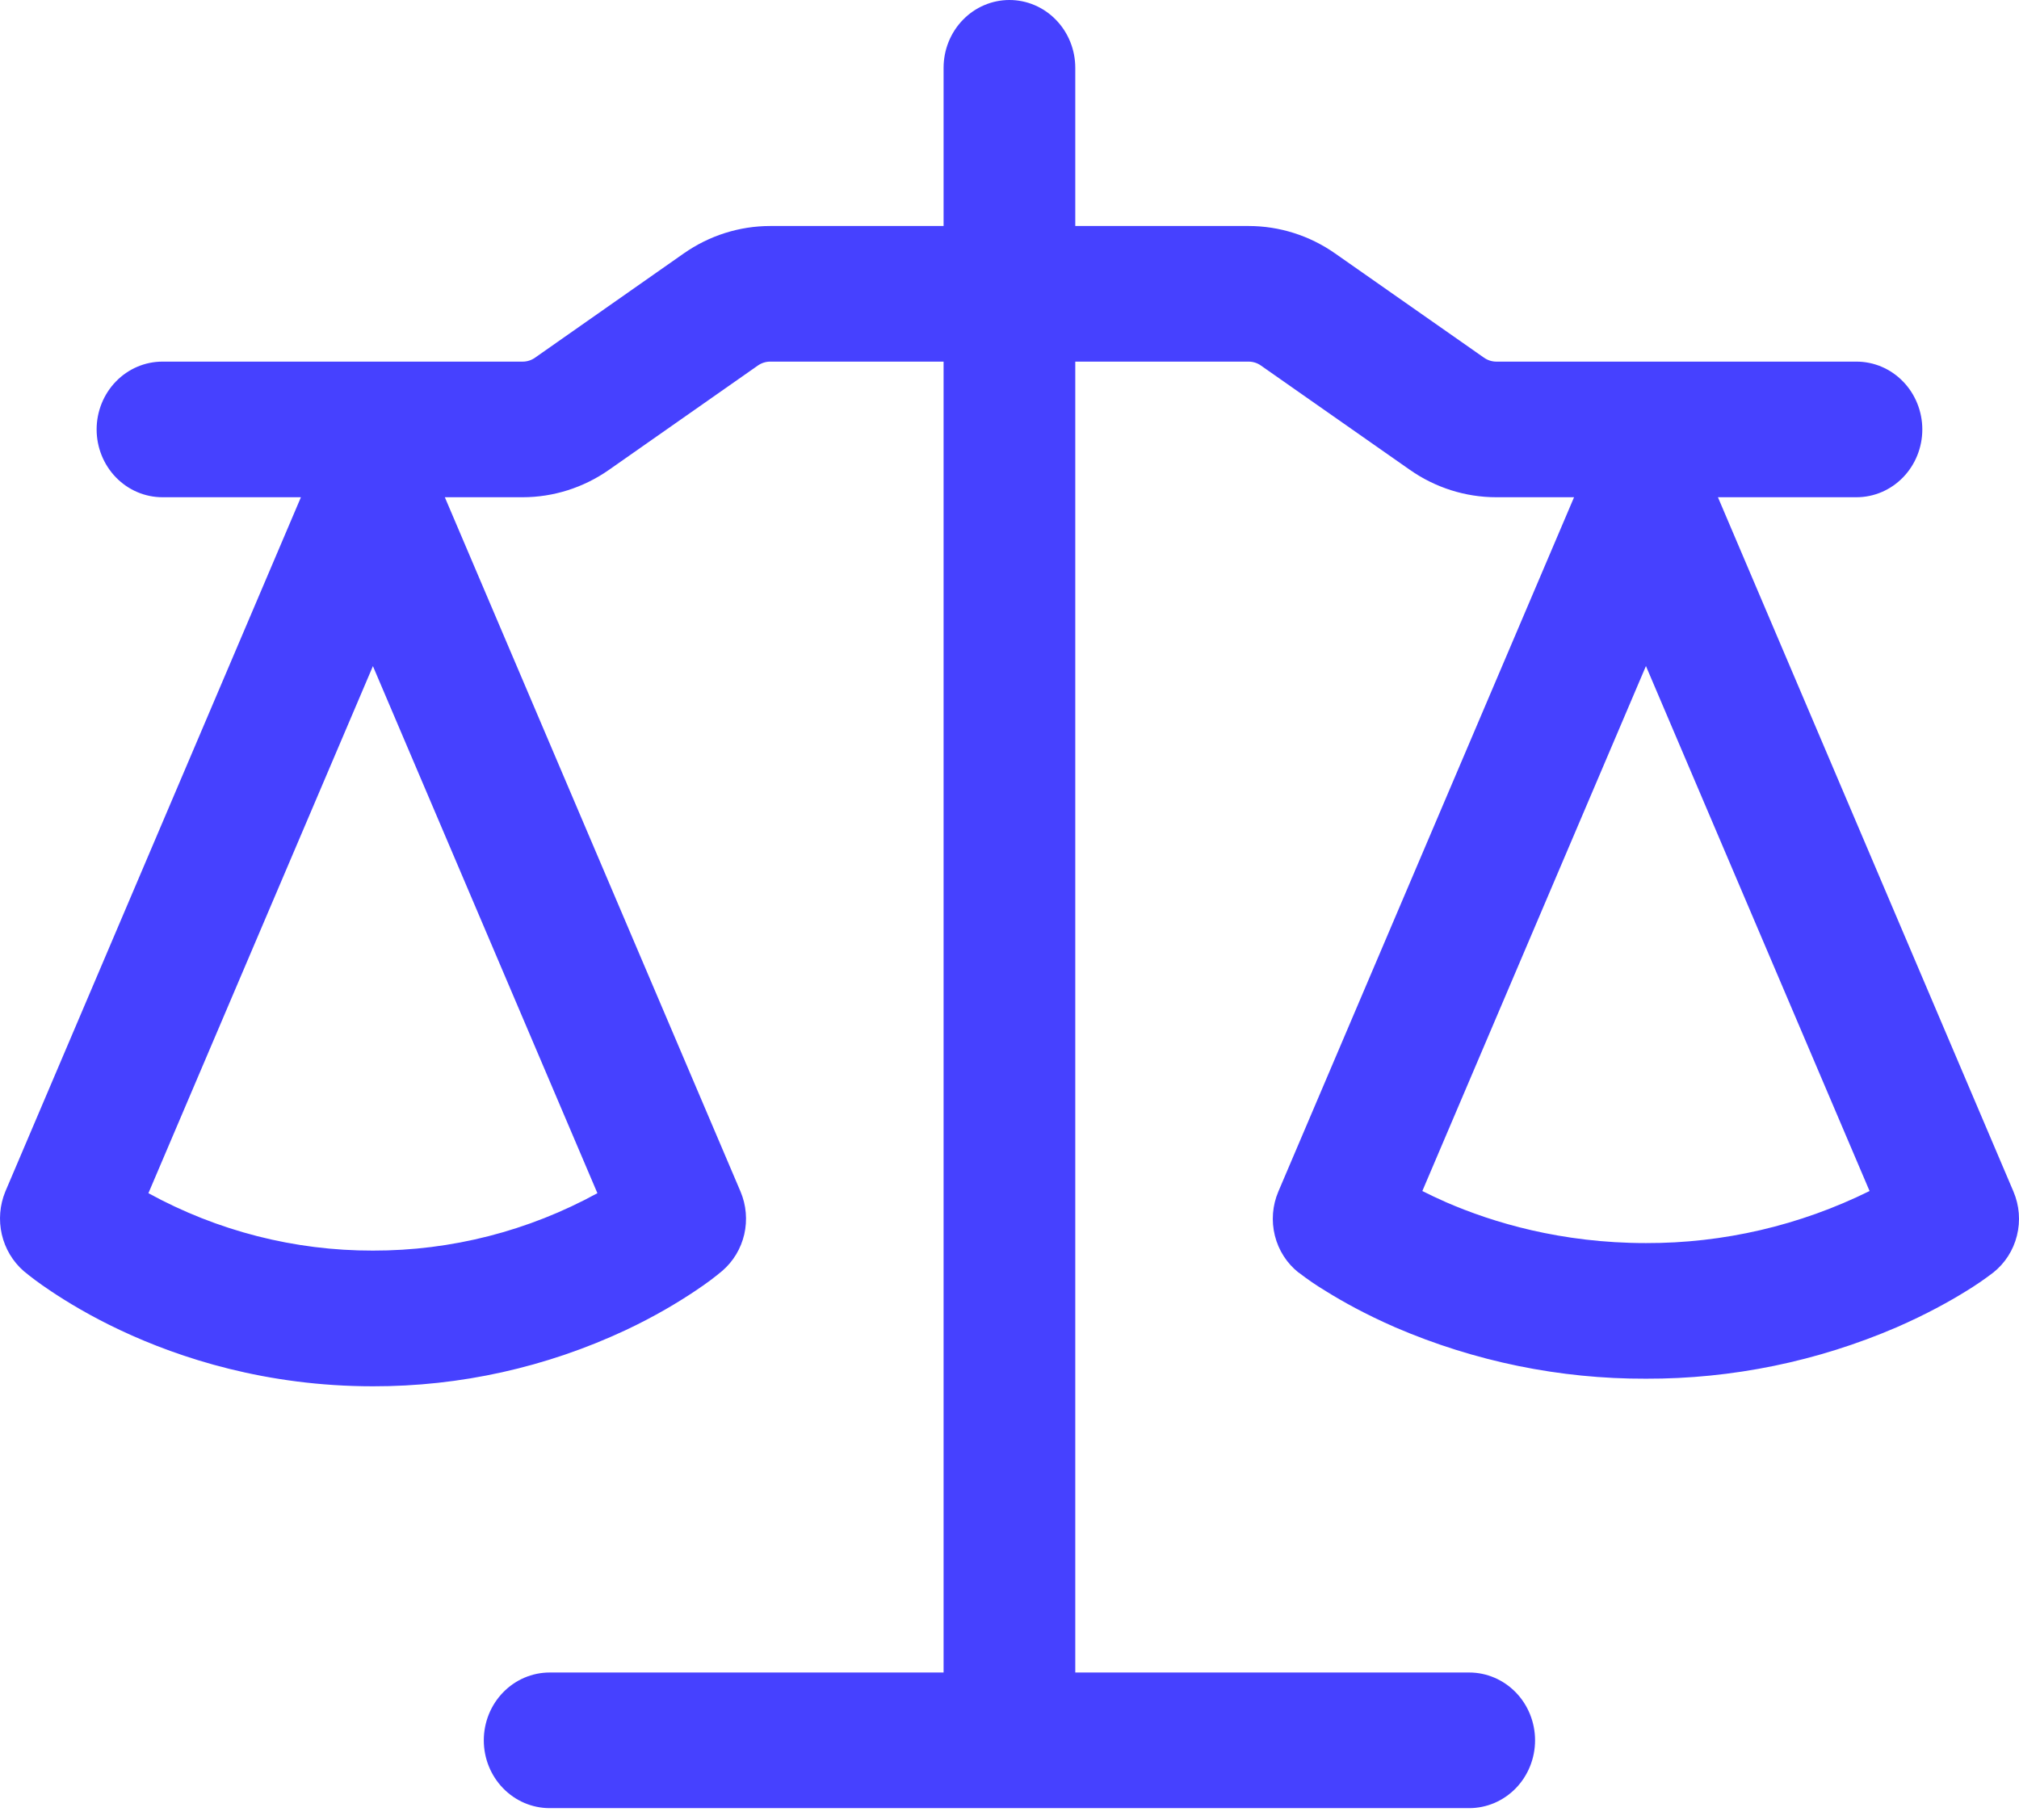 <svg width="71" height="64" viewBox="0 0 71 64" fill="none" xmlns="http://www.w3.org/2000/svg">
<path fill-rule="evenodd" clip-rule="evenodd" d="M37.813 2.385C37.813 1.752 37.569 1.146 37.135 0.699C36.701 0.251 36.112 0 35.498 0C34.883 0 34.294 0.251 33.86 0.699C33.426 1.146 33.182 1.752 33.182 2.385V7.949H27.087C26.003 7.949 24.943 8.285 24.046 8.913L18.813 12.582C18.685 12.672 18.533 12.72 18.378 12.719H5.713C5.099 12.719 4.51 12.97 4.076 13.418C3.642 13.865 3.398 14.472 3.398 15.104C3.398 15.736 3.642 16.343 4.076 16.79C4.51 17.238 5.099 17.489 5.713 17.489H10.582L0.187 41.91C-0.009 42.386 -0.052 42.915 0.064 43.419C0.181 43.922 0.451 44.374 0.835 44.708C1.082 44.911 1.332 45.105 1.789 45.411C2.364 45.795 3.185 46.295 4.235 46.788C6.334 47.776 9.366 48.759 13.114 48.759C16.177 48.765 19.205 48.093 21.993 46.788C23.043 46.295 23.864 45.795 24.439 45.411C24.902 45.102 25.149 44.908 25.396 44.702C25.783 44.371 26.055 43.92 26.172 43.417C26.288 42.913 26.242 42.384 26.041 41.91L15.643 17.489H18.378C19.462 17.489 20.521 17.152 21.416 16.525L26.652 12.856C26.78 12.767 26.93 12.719 27.084 12.719H33.182V58.826H19.329C18.715 58.826 18.126 59.078 17.692 59.525C17.257 59.972 17.013 60.579 17.013 61.211C17.013 61.844 17.257 62.45 17.692 62.897C18.126 63.345 18.715 63.596 19.329 63.596H51.666C52.28 63.596 52.869 63.345 53.304 62.897C53.738 62.45 53.982 61.844 53.982 61.211C53.982 60.579 53.738 59.972 53.304 59.525C52.869 59.078 52.28 58.826 51.666 58.826H37.813V12.719H43.908C44.062 12.719 44.216 12.767 44.34 12.856L49.579 16.525C50.474 17.152 51.533 17.489 52.617 17.489H55.353L44.954 41.91C44.746 42.398 44.703 42.944 44.832 43.461C44.961 43.977 45.254 44.434 45.664 44.759C45.701 44.787 45.664 44.759 45.67 44.759C45.977 44.996 46.296 45.215 46.628 45.414C47.199 45.77 48.017 46.228 49.067 46.686C51.858 47.888 54.855 48.502 57.881 48.492C60.908 48.501 63.906 47.886 66.699 46.683C67.742 46.228 68.564 45.77 69.138 45.414C69.468 45.213 69.787 44.995 70.095 44.759C70.505 44.434 70.799 43.977 70.927 43.461C71.056 42.944 71.013 42.398 70.805 41.91L60.413 17.489H65.285C65.899 17.489 66.488 17.238 66.922 16.79C67.356 16.343 67.6 15.736 67.6 15.104C67.6 14.472 67.356 13.865 66.922 13.418C66.488 12.97 65.899 12.719 65.285 12.719H52.62C52.466 12.719 52.316 12.671 52.188 12.582L46.949 8.913C46.053 8.285 44.994 7.95 43.911 7.949H37.813V2.385ZM5.219 41.967C7.649 43.299 10.361 43.992 13.114 43.986C15.867 43.992 18.578 43.299 21.008 41.967L13.114 23.429L5.219 41.967ZM50.018 41.891C50.271 42.018 50.555 42.155 50.867 42.291C52.503 43 54.896 43.722 57.881 43.722C60.603 43.73 63.291 43.104 65.745 41.891L57.881 23.426L50.018 41.891Z" fill="#4641FF"/>
</svg>
